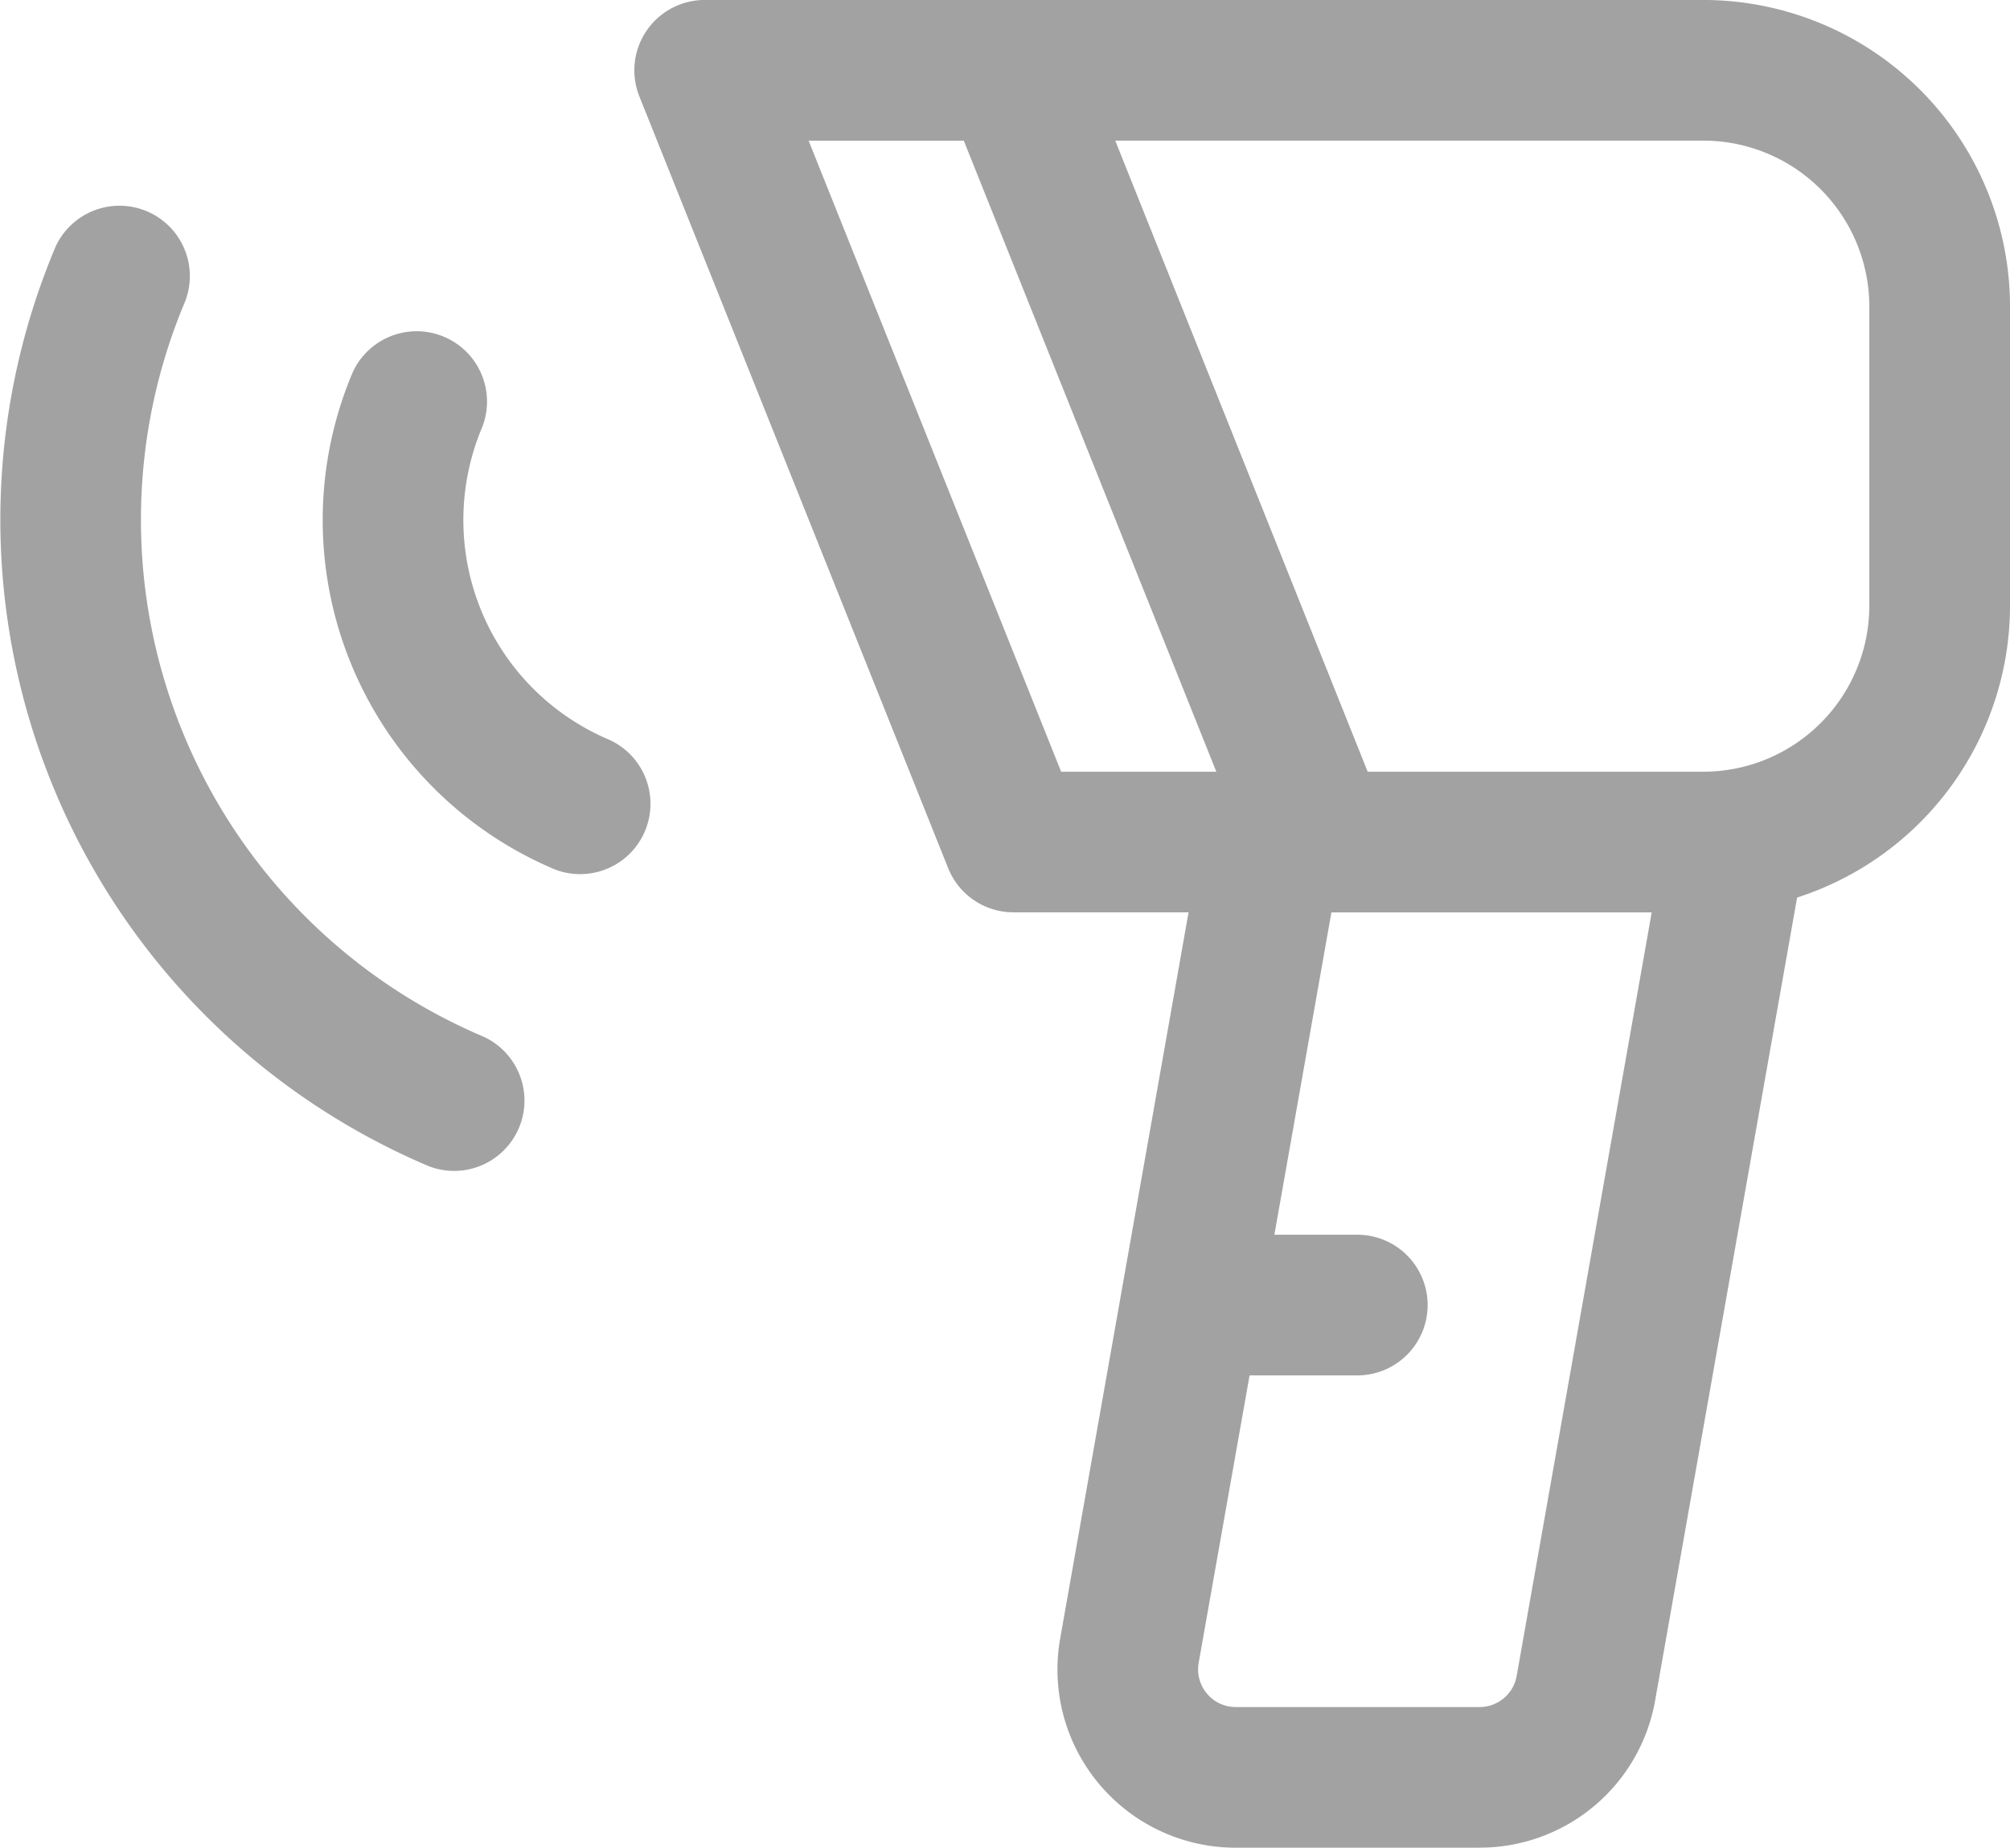 <svg xmlns="http://www.w3.org/2000/svg" width="80.002" height="73.559" viewBox="0 0 80.002 73.559">
  <g id="barcode-scanner" transform="translate(76 -46.258)">
    <path id="Path_2614" data-name="Path 2614" d="M23430.184,19169.523a7.093,7.093,0,0,1-6.984-8.332l5.109-28.906h-6.969a2.8,2.8,0,0,1-2.6-1.76l-12.289-30.721a2.8,2.8,0,0,1,2.6-3.84h39.754a12.214,12.214,0,0,1,12.2,12.2v11.916a12.22,12.22,0,0,1-8.475,11.617l-5.65,31.961a7.088,7.088,0,0,1-6.988,5.863Zm-1.473-7.357a1.5,1.5,0,0,0,1.473,1.758h9.707a1.5,1.5,0,0,0,1.477-1.236l5.375-30.4h-12.748l-2.27,12.832h3.3a2.8,2.8,0,1,1,0,5.6h-4.287Zm6.727-35.479h13.367a6.613,6.613,0,0,0,6.6-6.605v-11.914a6.613,6.613,0,0,0-6.6-6.605h-23.414Zm-12.2,0h6.176l-10.051-25.121h-6.176Zm-25.18,15.7a27.953,27.953,0,0,1-14.848-36.592,2.8,2.8,0,0,1,5.156,2.18,22.35,22.35,0,0,0,11.871,29.256,2.8,2.8,0,0,1-2.18,5.156Zm5-11.822a15.088,15.088,0,0,1-8.02-19.773,2.8,2.8,0,0,1,5.156,2.18,9.492,9.492,0,0,0,5.045,12.438,2.8,2.8,0,0,1-2.182,5.156Z" transform="translate(-23457.002 -19049.707)" fill="#a2a2a2"/>
  </g>
</svg>
